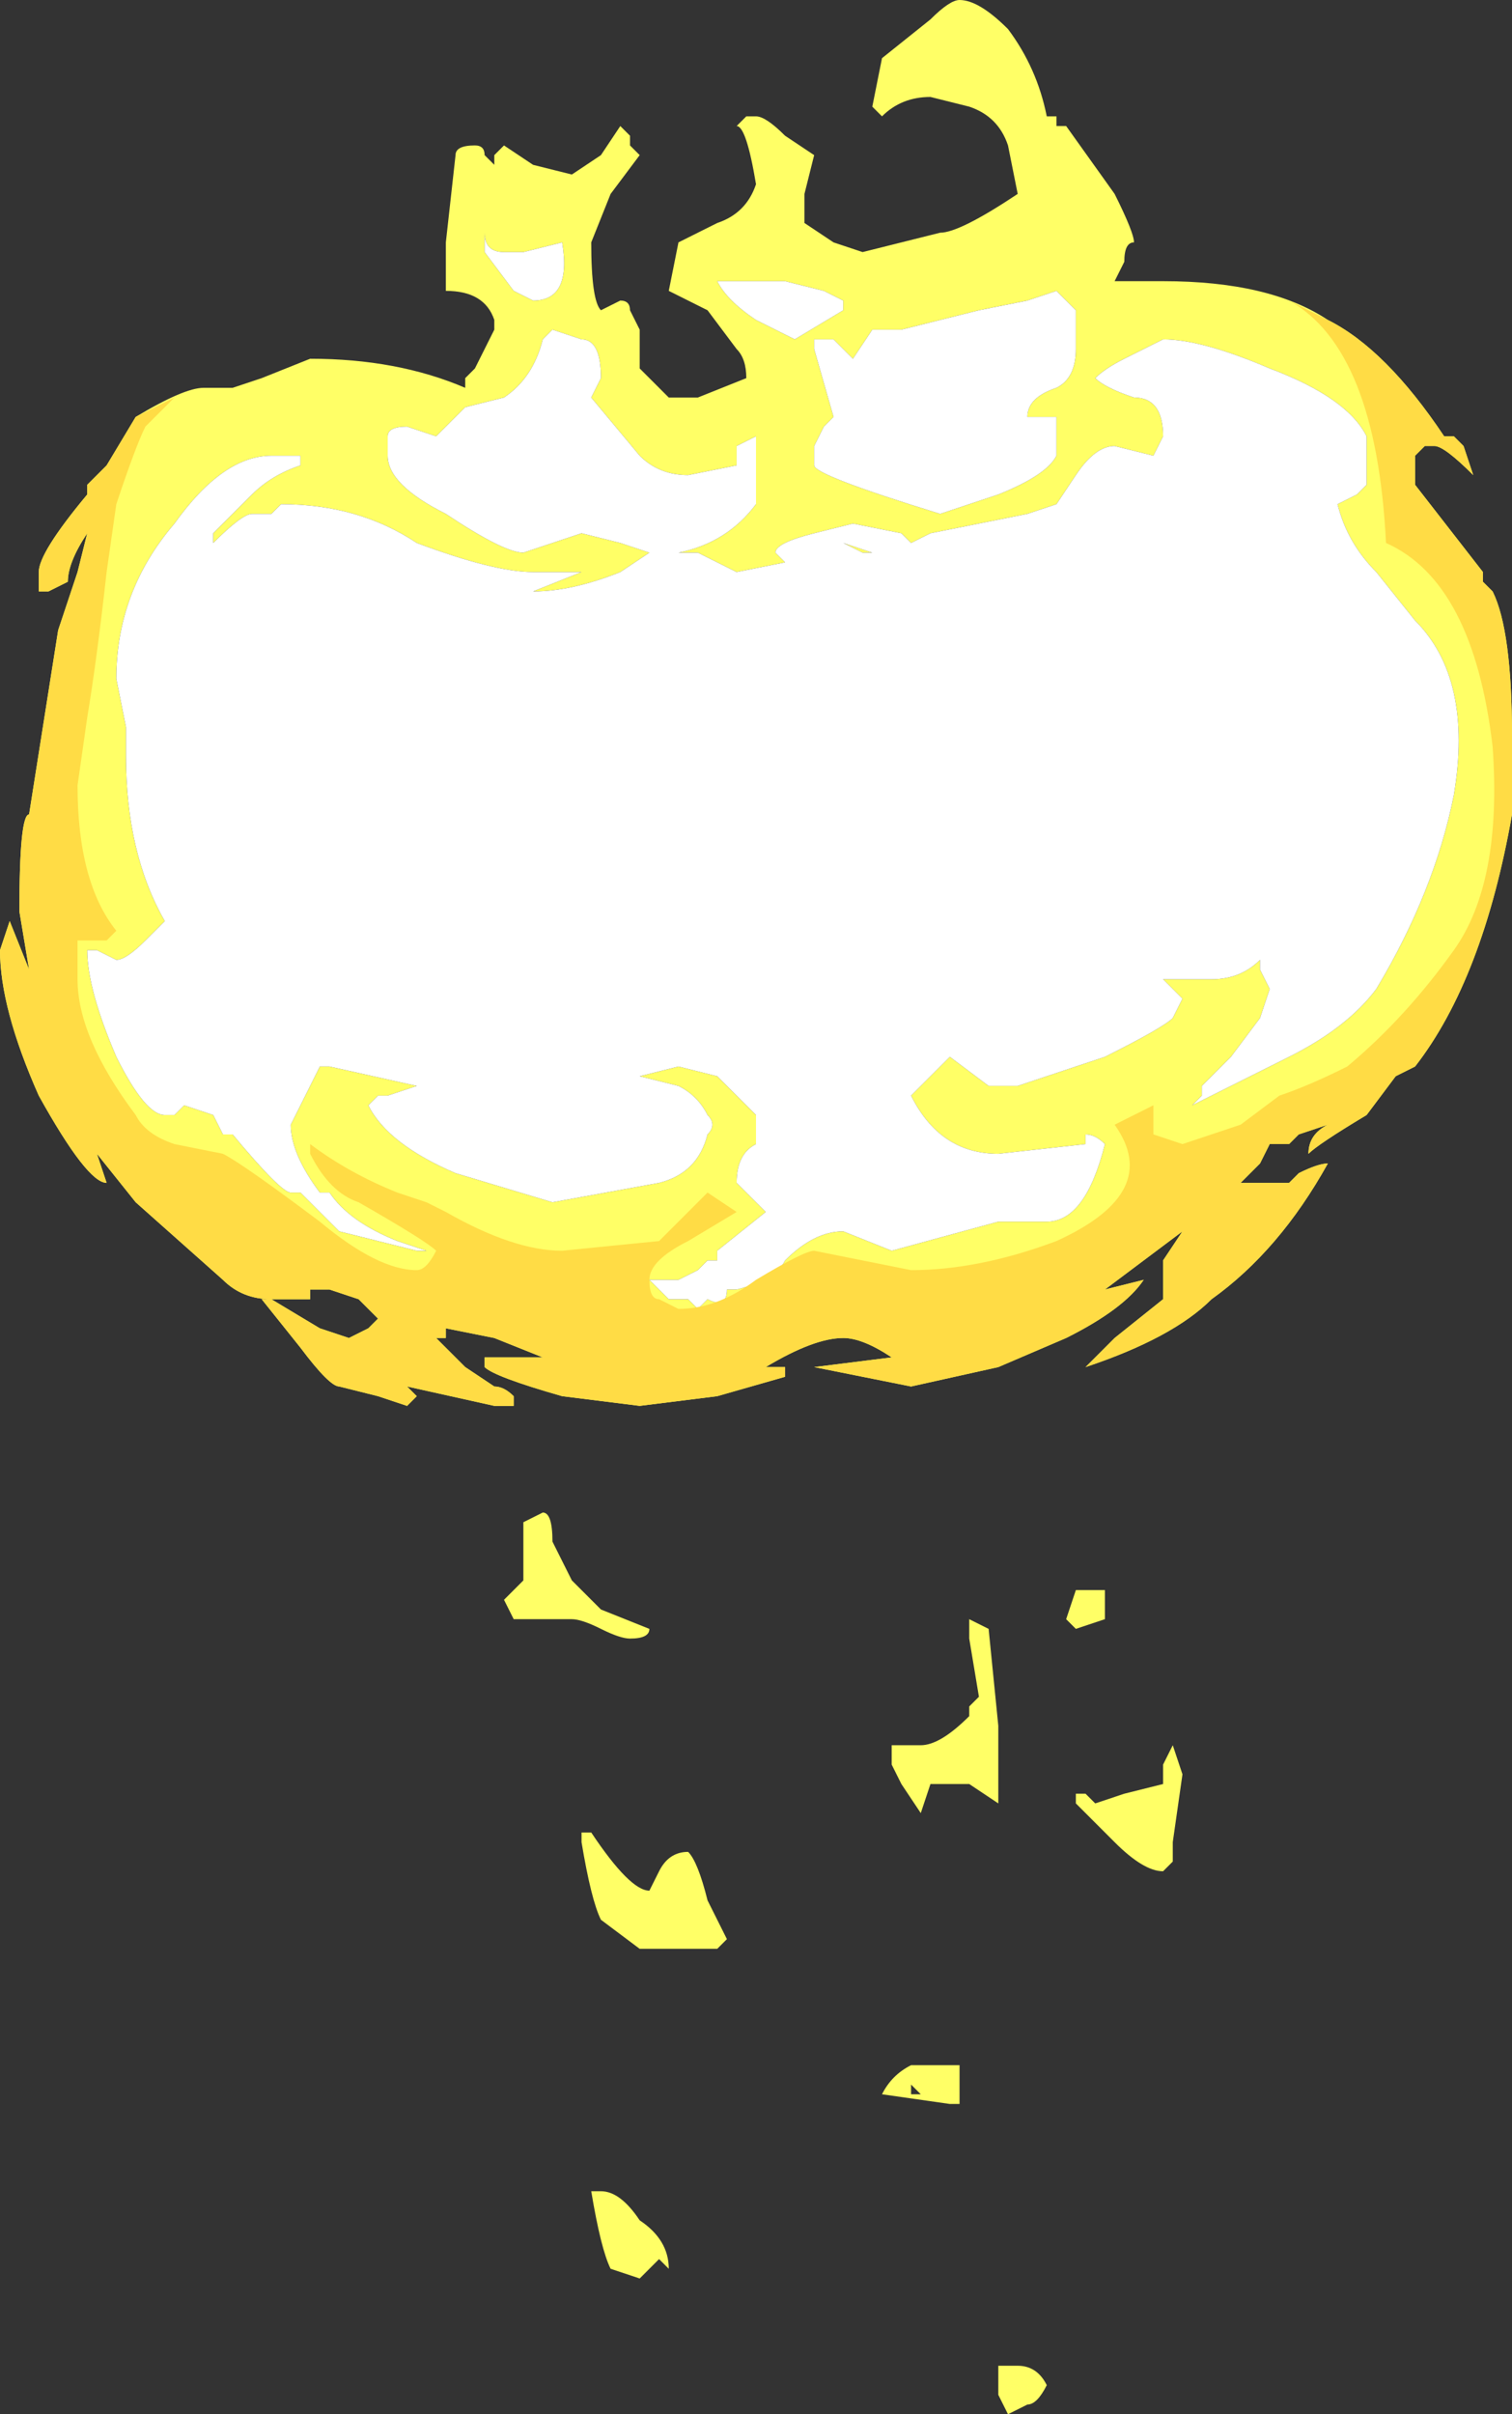 <?xml version="1.0" encoding="UTF-8" standalone="no"?>
<svg xmlns:ffdec="https://www.free-decompiler.com/flash" xmlns:xlink="http://www.w3.org/1999/xlink" ffdec:objectType="shape" height="12.45px" width="7.8px" xmlns="http://www.w3.org/2000/svg">
  <rect width="100%" height="100%" fill="#333333" stroke="none"/>
  <g transform="matrix(1.0, 0.0, 0.0, 1.0, 3.9, -1.4)">
    <path d="M3.45 3.7 L3.4 3.75 3.4 3.9 3.75 4.35 3.75 4.4 3.8 4.45 Q3.9 4.65 3.9 5.2 L3.9 5.6 Q3.75 6.45 3.4 6.9 L3.3 6.95 3.15 7.15 Q2.9 7.3 2.85 7.35 2.85 7.25 2.95 7.2 L2.8 7.25 2.75 7.3 2.65 7.3 2.6 7.4 2.5 7.5 2.75 7.5 2.8 7.45 Q2.9 7.4 2.95 7.4 2.7 7.85 2.35 8.1 2.15 8.3 1.7 8.45 L1.85 8.3 2.1 8.1 2.1 7.9 2.2 7.75 1.8 8.05 2.0 8.0 Q1.9 8.15 1.6 8.3 L1.25 8.45 0.8 8.55 0.3 8.45 0.7 8.4 Q0.55 8.3 0.45 8.3 0.3 8.3 0.05 8.45 L0.15 8.45 0.15 8.5 -0.2 8.6 -0.6 8.65 -1.0 8.6 Q-1.35 8.5 -1.4 8.45 L-1.4 8.4 -1.1 8.4 -1.35 8.3 -1.6 8.25 -1.6 8.3 -1.65 8.3 -1.5 8.45 -1.35 8.55 Q-1.3 8.55 -1.25 8.6 L-1.25 8.65 -1.35 8.65 -1.8 8.55 -1.75 8.6 -1.8 8.65 -1.95 8.6 -2.15 8.55 Q-2.2 8.55 -2.35 8.35 L-2.55 8.1 -2.5 8.1 Q-2.65 8.1 -2.75 8.0 L-3.2 7.6 -3.4 7.35 -3.35 7.5 Q-3.45 7.5 -3.7 7.05 -3.9 6.6 -3.9 6.3 L-3.85 6.15 -3.75 6.4 -3.8 6.1 Q-3.8 5.6 -3.75 5.6 L-3.6 4.65 -3.5 4.35 -3.45 4.15 Q-3.55 4.3 -3.55 4.4 L-3.65 4.45 -3.7 4.45 -3.7 4.35 Q-3.7 4.25 -3.45 3.95 L-3.45 3.9 -3.35 3.8 -3.2 3.55 Q-2.95 3.4 -2.85 3.4 L-2.7 3.4 -2.55 3.35 -2.3 3.25 Q-1.85 3.25 -1.5 3.4 L-1.5 3.35 -1.45 3.3 -1.35 3.1 -1.35 3.05 Q-1.4 2.9 -1.6 2.9 L-1.6 2.65 -1.55 2.2 Q-1.55 2.15 -1.45 2.15 -1.4 2.15 -1.4 2.2 L-1.35 2.25 -1.35 2.2 -1.3 2.15 -1.15 2.25 -0.95 2.3 -0.8 2.2 -0.7 2.05 -0.65 2.1 -0.65 2.15 -0.6 2.2 -0.75 2.4 -0.85 2.65 Q-0.85 2.95 -0.8 3.0 L-0.7 2.95 Q-0.65 2.95 -0.65 3.0 L-0.6 3.1 -0.6 3.3 -0.45 3.45 -0.3 3.45 -0.05 3.35 Q-0.05 3.25 -0.1 3.2 L-0.25 3.0 -0.45 2.9 -0.4 2.65 -0.2 2.55 Q-0.05 2.5 0.0 2.35 -0.05 2.05 -0.1 2.05 L-0.05 2.0 0.0 2.0 Q0.05 2.0 0.15 2.1 L0.3 2.2 0.25 2.4 0.25 2.55 0.4 2.65 0.55 2.7 0.95 2.6 Q1.05 2.6 1.35 2.4 L1.3 2.15 Q1.25 2.0 1.1 1.95 L0.9 1.9 Q0.75 1.9 0.65 2.0 L0.6 1.95 0.65 1.7 0.9 1.5 Q1.0 1.4 1.05 1.4 1.15 1.4 1.3 1.55 1.45 1.75 1.5 2.0 L1.55 2.0 1.55 2.05 1.6 2.05 1.85 2.4 Q1.95 2.6 1.95 2.65 1.9 2.65 1.9 2.75 L1.85 2.85 2.1 2.85 Q2.65 2.85 2.95 3.05 3.25 3.2 3.55 3.65 L3.6 3.65 3.65 3.7 3.7 3.85 Q3.55 3.7 3.5 3.7 L3.45 3.7 M3.45 3.6 L3.45 3.6 M0.55 4.25 L0.45 4.2 0.6 4.25 0.55 4.25 M0.0 3.05 L0.2 3.15 0.45 3.0 0.45 2.95 0.35 2.9 0.15 2.85 -0.2 2.85 Q-0.15 2.95 0.0 3.05 M1.4 2.95 L1.15 3.0 0.75 3.1 0.6 3.1 0.5 3.25 0.4 3.15 0.3 3.15 0.3 3.2 0.4 3.55 0.35 3.6 0.3 3.7 0.3 3.8 Q0.3 3.85 0.95 4.05 L1.25 3.95 Q1.5 3.85 1.55 3.75 L1.55 3.55 1.4 3.55 Q1.4 3.45 1.55 3.4 1.65 3.35 1.65 3.2 L1.65 3.0 1.55 2.9 1.4 2.95 M3.0 4.0 L3.1 3.95 3.15 3.9 3.15 3.65 Q3.05 3.45 2.65 3.3 2.3 3.15 2.1 3.15 L1.9 3.25 Q1.8 3.3 1.75 3.35 1.8 3.4 1.95 3.45 2.1 3.45 2.1 3.65 L2.05 3.75 1.85 3.7 Q1.75 3.7 1.65 3.85 L1.55 4.0 1.4 4.05 0.9 4.15 0.8 4.2 0.75 4.15 0.5 4.1 0.3 4.15 Q0.1 4.2 0.1 4.25 L0.15 4.3 -0.1 4.35 -0.3 4.25 Q-0.35 4.25 -0.4 4.25 -0.15 4.2 0.0 4.0 L0.0 3.65 -0.1 3.7 -0.1 3.8 -0.35 3.85 Q-0.5 3.85 -0.6 3.75 L-0.85 3.45 -0.8 3.35 Q-0.8 3.15 -0.9 3.15 L-1.05 3.1 -1.1 3.15 Q-1.15 3.35 -1.3 3.45 L-1.5 3.5 -1.65 3.65 -1.8 3.6 Q-1.9 3.6 -1.9 3.65 L-1.9 3.75 Q-1.9 3.9 -1.6 4.05 -1.3 4.25 -1.2 4.25 L-0.9 4.15 -0.7 4.2 -0.55 4.25 -0.7 4.35 Q-0.95 4.45 -1.15 4.45 L-0.9 4.35 -1.15 4.35 Q-1.35 4.35 -1.75 4.2 -2.05 4.0 -2.45 4.0 L-2.5 4.05 -2.6 4.05 Q-2.65 4.05 -2.8 4.2 L-2.8 4.15 -2.6 3.95 Q-2.5 3.85 -2.35 3.8 L-2.35 3.75 -2.5 3.75 Q-2.75 3.75 -3.0 4.1 -3.3 4.45 -3.3 4.9 L-3.25 5.15 -3.25 5.3 Q-3.25 5.8 -3.05 6.15 L-3.15 6.25 Q-3.25 6.35 -3.3 6.35 L-3.4 6.3 -3.45 6.3 Q-3.45 6.5 -3.3 6.85 -3.15 7.15 -3.05 7.15 L-3.0 7.15 -2.95 7.1 -2.8 7.15 -2.75 7.25 -2.7 7.25 Q-2.45 7.55 -2.4 7.55 L-2.35 7.55 -2.15 7.75 -1.75 7.85 -1.7 7.85 -1.85 7.8 Q-2.1 7.7 -2.2 7.55 L-2.25 7.55 Q-2.4 7.35 -2.4 7.2 L-2.25 6.9 -2.2 6.9 -1.75 7.0 -1.9 7.05 -1.95 7.05 -2.0 7.1 Q-1.9 7.3 -1.55 7.45 L-1.05 7.6 -0.5 7.5 Q-0.3 7.45 -0.25 7.25 -0.2 7.2 -0.25 7.15 -0.3 7.05 -0.4 7.0 L-0.6 6.95 -0.4 6.9 -0.2 6.95 0.0 7.15 0.0 7.3 Q-0.1 7.35 -0.1 7.5 L-0.05 7.55 Q0.0 7.6 0.05 7.65 L-0.2 7.85 -0.2 7.9 -0.25 7.9 -0.3 7.95 -0.4 8.0 -0.55 8.0 -0.45 8.1 -0.35 8.1 -0.3 8.15 -0.25 8.1 Q-0.15 8.15 -0.15 8.05 L-0.1 8.05 Q0.1 8.0 0.15 7.9 0.3 7.75 0.45 7.75 L0.7 7.85 1.25 7.7 Q1.3 7.7 1.5 7.7 1.7 7.7 1.8 7.3 1.75 7.25 1.7 7.25 L1.7 7.3 1.25 7.35 Q0.95 7.35 0.8 7.05 L1.0 6.85 1.2 7.0 1.35 7.0 1.8 6.85 Q2.1 6.7 2.15 6.65 L2.2 6.55 2.1 6.45 2.35 6.45 Q2.5 6.45 2.6 6.35 L2.6 6.4 2.65 6.5 2.6 6.65 2.45 6.85 2.3 7.0 2.3 7.05 2.25 7.1 2.75 6.85 Q3.05 6.7 3.2 6.5 3.5 6.0 3.6 5.5 3.7 4.9 3.4 4.6 L3.2 4.35 Q3.05 4.2 3.0 4.0 M1.65 9.6 L1.8 9.6 1.8 9.75 1.65 9.8 1.6 9.75 1.65 9.6 M1.65 10.65 L1.7 10.65 1.75 10.7 1.9 10.65 2.1 10.6 2.1 10.5 2.15 10.4 2.2 10.55 2.15 10.9 2.15 11.0 2.1 11.05 Q2.0 11.05 1.85 10.9 L1.65 10.7 1.65 10.65 M0.7 10.4 L0.85 10.4 Q0.95 10.4 1.1 10.25 L1.1 10.2 1.15 10.15 1.1 9.85 1.1 9.75 1.2 9.8 1.25 10.3 1.25 10.7 1.1 10.6 0.9 10.6 0.85 10.75 0.75 10.6 0.7 10.5 0.7 10.4 M0.8 12.15 L0.8 12.2 0.85 12.2 0.8 12.15 M1.0 12.25 L0.65 12.2 Q0.7 12.1 0.8 12.05 L1.05 12.05 1.05 12.25 Q1.1 12.25 1.0 12.25 M1.5 13.7 Q1.45 13.8 1.4 13.8 L1.3 13.85 1.25 13.75 1.25 13.6 1.35 13.6 Q1.45 13.6 1.5 13.7 M-2.15 3.45 L-2.15 3.45 M-2.95 4.3 L-2.95 4.3 M-1.4 2.6 L-1.4 2.7 -1.25 2.9 -1.15 2.95 Q-0.95 2.95 -1.0 2.65 L-1.2 2.7 -1.3 2.7 Q-1.4 2.7 -1.4 2.6 M-2.25 8.05 L-2.3 8.05 -2.3 8.1 -2.5 8.1 -2.25 8.25 -2.1 8.3 -2.0 8.25 -1.95 8.2 -2.05 8.1 -2.2 8.05 -2.25 8.05 M-0.5 6.8 L-0.5 6.8 M-0.5 8.15 L-0.5 8.15 M-0.95 9.55 L-0.8 9.7 -0.55 9.8 Q-0.55 9.85 -0.65 9.85 -0.7 9.85 -0.8 9.8 -0.9 9.75 -0.95 9.75 L-1.25 9.75 -1.3 9.65 -1.2 9.55 -1.2 9.25 -1.1 9.2 Q-1.05 9.2 -1.05 9.35 L-0.95 9.55 M-0.6 11.45 L-0.8 11.3 Q-0.85 11.2 -0.9 10.9 L-0.9 10.85 -0.85 10.85 Q-0.65 11.15 -0.55 11.15 L-0.5 11.05 Q-0.45 10.95 -0.35 10.95 -0.3 11.0 -0.25 11.2 L-0.15 11.4 -0.2 11.45 -0.6 11.45 M-0.8 12.7 Q-0.7 12.7 -0.6 12.85 -0.45 12.95 -0.45 13.1 L-0.5 13.05 -0.6 13.15 -0.75 13.1 Q-0.8 13.0 -0.85 12.7 -0.9 12.7 -0.8 12.7" fill="#ffff66" fill-rule="evenodd" stroke="none"/>
    <path d="M3.0 4.0 Q3.05 4.2 3.2 4.35 L3.4 4.6 Q3.7 4.9 3.6 5.5 3.5 6.0 3.2 6.5 3.05 6.7 2.75 6.85 L2.25 7.1 2.3 7.05 2.3 7.0 2.45 6.85 2.6 6.65 2.65 6.5 2.6 6.4 2.6 6.35 Q2.5 6.45 2.35 6.45 L2.1 6.45 2.2 6.55 2.15 6.65 Q2.1 6.7 1.8 6.85 L1.35 7.0 1.2 7.0 1.0 6.85 0.8 7.05 Q0.95 7.35 1.25 7.35 L1.7 7.3 1.7 7.25 Q1.75 7.25 1.8 7.3 1.7 7.7 1.5 7.7 1.3 7.7 1.25 7.7 L0.7 7.85 0.45 7.75 Q0.3 7.75 0.15 7.9 0.1 8.0 -0.1 8.05 L-0.15 8.05 Q-0.15 8.15 -0.25 8.1 L-0.3 8.15 -0.35 8.1 -0.45 8.1 -0.55 8.0 -0.4 8.0 -0.3 7.95 -0.25 7.9 -0.2 7.9 -0.2 7.85 0.05 7.65 Q0.0 7.6 -0.05 7.55 L-0.1 7.5 Q-0.1 7.35 0.0 7.3 L0.0 7.15 -0.2 6.95 -0.4 6.9 -0.6 6.95 -0.4 7.0 Q-0.3 7.05 -0.25 7.15 -0.2 7.2 -0.25 7.25 -0.3 7.45 -0.5 7.5 L-1.05 7.6 -1.55 7.45 Q-1.9 7.3 -2.0 7.1 L-1.95 7.05 -1.9 7.05 -1.75 7.0 -2.2 6.9 -2.25 6.9 -2.4 7.2 Q-2.4 7.35 -2.25 7.55 L-2.2 7.55 Q-2.1 7.7 -1.85 7.8 L-1.7 7.85 -1.75 7.85 -2.15 7.75 -2.35 7.55 -2.4 7.55 Q-2.45 7.55 -2.7 7.25 L-2.75 7.25 -2.8 7.15 -2.95 7.1 -3.0 7.15 -3.05 7.15 Q-3.15 7.15 -3.3 6.85 -3.45 6.5 -3.45 6.3 L-3.4 6.3 -3.3 6.35 Q-3.25 6.35 -3.15 6.25 L-3.05 6.15 Q-3.25 5.8 -3.25 5.3 L-3.25 5.15 -3.3 4.9 Q-3.3 4.45 -3.0 4.1 -2.75 3.75 -2.5 3.75 L-2.35 3.75 -2.35 3.8 Q-2.5 3.85 -2.6 3.95 L-2.8 4.15 -2.8 4.2 Q-2.65 4.05 -2.6 4.05 L-2.5 4.05 -2.45 4.0 Q-2.05 4.0 -1.75 4.2 -1.35 4.35 -1.15 4.35 L-0.9 4.35 -1.15 4.45 Q-0.95 4.45 -0.7 4.35 L-0.55 4.25 -0.7 4.2 -0.9 4.15 -1.2 4.25 Q-1.3 4.25 -1.6 4.05 -1.9 3.9 -1.9 3.75 L-1.9 3.65 Q-1.9 3.6 -1.8 3.6 L-1.65 3.65 -1.5 3.5 -1.3 3.45 Q-1.15 3.35 -1.1 3.15 L-1.05 3.1 -0.9 3.15 Q-0.8 3.15 -0.8 3.35 L-0.85 3.45 -0.6 3.75 Q-0.5 3.85 -0.35 3.85 L-0.1 3.8 -0.1 3.7 0.0 3.65 0.0 4.0 Q-0.15 4.2 -0.4 4.25 -0.35 4.25 -0.3 4.25 L-0.1 4.35 0.15 4.3 0.1 4.25 Q0.1 4.2 0.3 4.15 L0.5 4.1 0.75 4.15 0.8 4.2 0.9 4.15 1.4 4.05 1.55 4.0 1.65 3.85 Q1.75 3.7 1.85 3.7 L2.05 3.75 2.1 3.65 Q2.1 3.45 1.95 3.45 1.8 3.4 1.75 3.35 1.8 3.3 1.9 3.25 L2.1 3.15 Q2.3 3.15 2.65 3.3 3.05 3.45 3.15 3.65 L3.15 3.9 3.1 3.95 3.0 4.0 M1.4 2.95 L1.55 2.9 1.65 3.0 1.65 3.2 Q1.65 3.35 1.55 3.4 1.4 3.45 1.4 3.55 L1.55 3.55 1.55 3.75 Q1.5 3.85 1.25 3.95 L0.95 4.05 Q0.3 3.85 0.3 3.8 L0.3 3.7 0.35 3.6 0.4 3.55 0.3 3.2 0.3 3.15 0.4 3.15 0.5 3.25 0.6 3.1 0.75 3.1 1.15 3.0 1.4 2.95 M0.0 3.05 Q-0.15 2.95 -0.2 2.85 L0.15 2.85 0.35 2.9 0.45 2.95 0.45 3.0 0.2 3.15 0.0 3.05 M0.55 4.25 L0.6 4.25 0.45 4.2 0.55 4.25 M-1.4 2.6 Q-1.4 2.7 -1.3 2.7 L-1.2 2.7 -1.0 2.65 Q-0.95 2.95 -1.15 2.95 L-1.25 2.9 -1.4 2.7 -1.4 2.6 M-2.95 4.3 L-2.95 4.3 M-0.5 6.8 L-0.5 6.8 M-0.5 8.15 L-0.5 8.15" fill="#ffffff" fill-rule="evenodd" stroke="none"/>
    <path d="M3.4 3.75 L3.4 3.9 3.75 4.35 3.75 4.4 3.8 4.45 Q3.9 4.65 3.9 5.2 L3.9 5.6 Q3.75 6.45 3.4 6.9 L3.3 6.95 3.15 7.15 Q2.9 7.3 2.85 7.35 2.85 7.25 2.95 7.2 L2.8 7.25 2.75 7.3 2.65 7.3 2.6 7.4 2.5 7.5 2.75 7.5 2.8 7.45 Q2.9 7.4 2.95 7.4 2.7 7.85 2.35 8.1 2.15 8.3 1.7 8.45 L1.85 8.3 2.1 8.1 2.1 7.9 2.2 7.75 1.8 8.05 2.0 8.0 Q1.9 8.15 1.6 8.3 L1.25 8.45 0.8 8.55 0.3 8.45 0.7 8.4 Q0.55 8.3 0.45 8.3 0.3 8.3 0.05 8.45 L0.15 8.45 0.15 8.5 -0.2 8.6 -0.6 8.65 -1.0 8.6 Q-1.35 8.5 -1.4 8.45 L-1.4 8.4 -1.1 8.4 -1.35 8.3 -1.6 8.25 -1.6 8.3 -1.65 8.3 -1.5 8.45 -1.35 8.55 Q-1.3 8.55 -1.25 8.6 L-1.25 8.65 -1.35 8.65 -1.8 8.55 -1.75 8.6 -1.8 8.65 -1.95 8.6 -2.15 8.55 Q-2.2 8.55 -2.35 8.35 L-2.55 8.1 -2.5 8.1 Q-2.65 8.1 -2.75 8.0 L-3.2 7.6 -3.4 7.35 -3.35 7.5 Q-3.45 7.5 -3.7 7.05 -3.9 6.6 -3.9 6.3 L-3.85 6.15 -3.75 6.4 -3.8 6.1 Q-3.8 5.6 -3.75 5.6 L-3.6 4.65 -3.5 4.35 -3.45 4.15 Q-3.55 4.3 -3.55 4.4 L-3.65 4.45 -3.7 4.45 -3.7 4.35 Q-3.7 4.25 -3.45 3.95 L-3.45 3.9 -3.35 3.8 -3.2 3.55 -3.0 3.45 -3.15 3.6 Q-3.2 3.7 -3.3 4.0 L-3.35 4.35 Q-3.4 4.8 -3.45 5.1 L-3.5 5.45 Q-3.5 5.95 -3.3 6.2 L-3.35 6.25 -3.5 6.25 -3.5 6.45 Q-3.5 6.75 -3.2 7.15 -3.15 7.25 -3.0 7.3 L-2.75 7.35 Q-2.65 7.4 -2.25 7.7 -1.95 7.95 -1.75 7.95 -1.7 7.95 -1.65 7.85 -1.7 7.8 -2.05 7.6 -2.2 7.55 -2.3 7.35 L-2.3 7.3 Q-2.1 7.45 -1.85 7.55 L-1.7 7.6 -1.6 7.65 Q-1.25 7.85 -1.0 7.85 L-0.5 7.8 -0.25 7.55 -0.1 7.65 -0.35 7.8 Q-0.55 7.9 -0.55 8.0 -0.55 8.1 -0.5 8.1 L-0.4 8.15 Q-0.2 8.15 0.0 8.0 0.25 7.85 0.3 7.85 L0.8 7.95 Q1.15 7.95 1.55 7.8 2.1 7.55 1.85 7.2 L1.85 7.2 2.05 7.1 2.05 7.25 2.2 7.3 2.5 7.2 2.7 7.05 Q2.85 7.0 3.05 6.9 3.35 6.65 3.6 6.3 3.85 5.95 3.8 5.25 3.7 4.4 3.25 4.2 3.2 3.2 2.75 2.95 L2.95 3.05 Q3.25 3.2 3.55 3.65 L3.6 3.65 3.65 3.7 3.7 3.85 Q3.55 3.7 3.5 3.7 L3.45 3.7 3.4 3.75 M3.5 3.65 L3.5 3.65 M-2.25 8.05 L-2.3 8.05 -2.3 8.1 -2.5 8.1 -2.25 8.25 -2.1 8.3 -2.0 8.25 -1.95 8.2 -2.05 8.1 -2.2 8.05 -2.25 8.05" fill="#ffdc45" fill-rule="evenodd" stroke="none"/>
  </g>
</svg>
